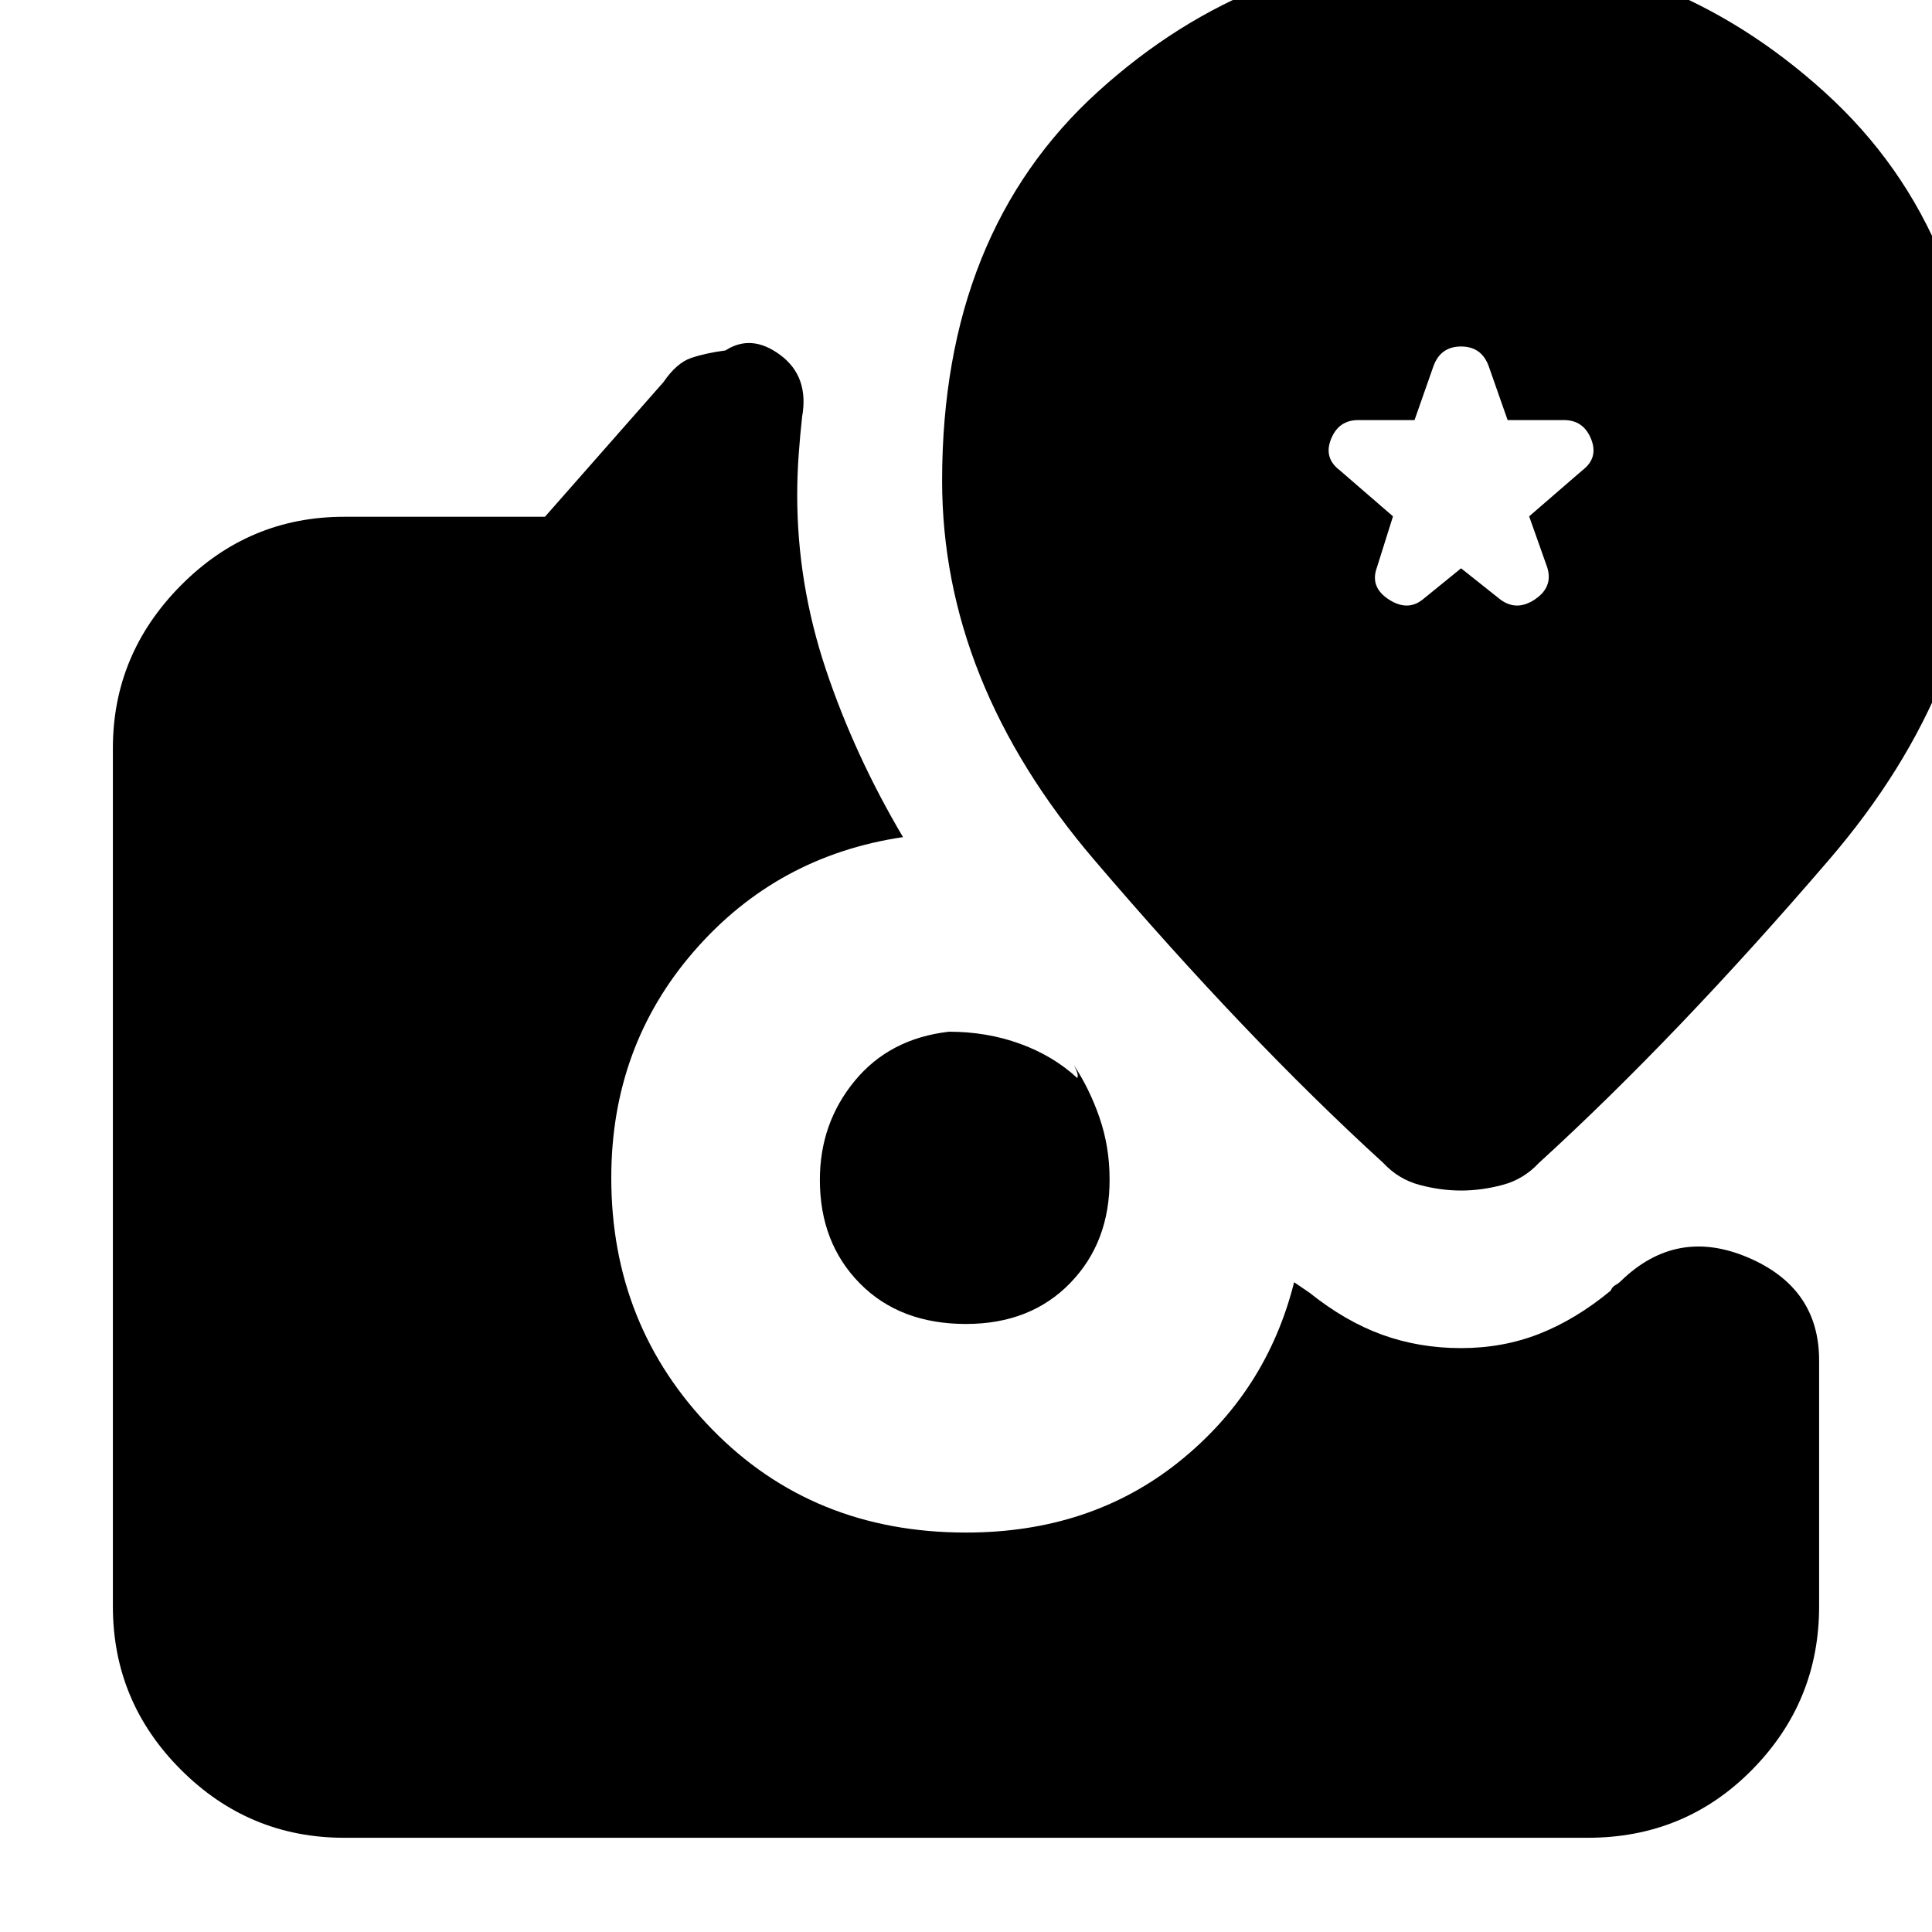 <svg xmlns="http://www.w3.org/2000/svg" height="20" viewBox="0 -960 960 960" width="20"><path d="m726-677.61-19 15.44q-7.57 6.13-16.98 0T684.17-678l8-25.43-26.43-22.87q-8.13-6.13-4.35-15.55 3.78-9.41 13.48-9.41h28l9.43-26.87q3.57-9.7 13.7-9.7 10.13 0 13.7 9.7l9.43 26.87h28q9.7 0 13.48 9.41 3.78 9.42-4.35 15.55l-26.43 22.87 9 25.43q3 9.7-6.13 15.83-9.13 6.13-17.27 0L726-677.61ZM480-302.13q-32.87 0-52.74-20.15-19.87-20.15-19.87-51.46 0-28.17 17.33-49.19 17.32-21.03 46.8-24.42 18.87 0 35.37 6 16.5 6 28.37 17 .7-1.3-.46-3.89-1.15-2.58-1.45-2.89 8 12 13 26.5t5 30.5q.17 31.35-19.57 51.67-19.74 20.33-51.78 20.33ZM171.04-46.82q-47.34 0-81.15-33.81-33.8-33.8-33.8-81.15v-426.48q0-46.78 33.8-80.87 33.81-34.09 81.15-34.09h99.74l58.92-66.95q6.47-9.48 13.67-11.94 7.19-2.45 17.11-3.76 13-8.39 27.32 2.33 14.33 10.71 10.76 30.67-1 9-1.71 18.94-.72 9.93-.72 19.93 0 44.13 14.28 86.76 14.29 42.63 38.29 83.2-62.61 9.26-103.79 56.63-41.17 47.37-41.17 112.67 0 73.57 50.06 124.91 50.07 51.35 126.2 51.35 61.74 0 105.54-34.95 43.81-34.96 57.5-89.44l7.66 5.22q17.82 14.26 36.15 20.89 18.32 6.63 39.15 6.63t38.94-7.13q18.1-7.13 35.36-21.39.92-2.04 2.4-2.81 1.47-.76 2.95-2.23 27.52-26.53 62.89-11.48 35.37 15.04 35.37 51.13v122.26q0 47.35-33.3 81.15-33.31 33.81-81.65 33.81H171.04ZM726-368.43q10.13 0 20.61-2.79 10.48-2.78 18.04-10.91 68.26-62.26 144.24-150.72 75.98-88.45 75.98-189.28 0-121.22-78.17-192.04Q828.52-985 726-985q-102.52 0-180.2 70.33-77.67 70.32-77.67 193.54 0 99.83 75.48 188.28 75.48 88.46 143.74 150.72 7.56 8.13 18.04 10.91 10.48 2.79 20.61 2.79Z"/></svg>